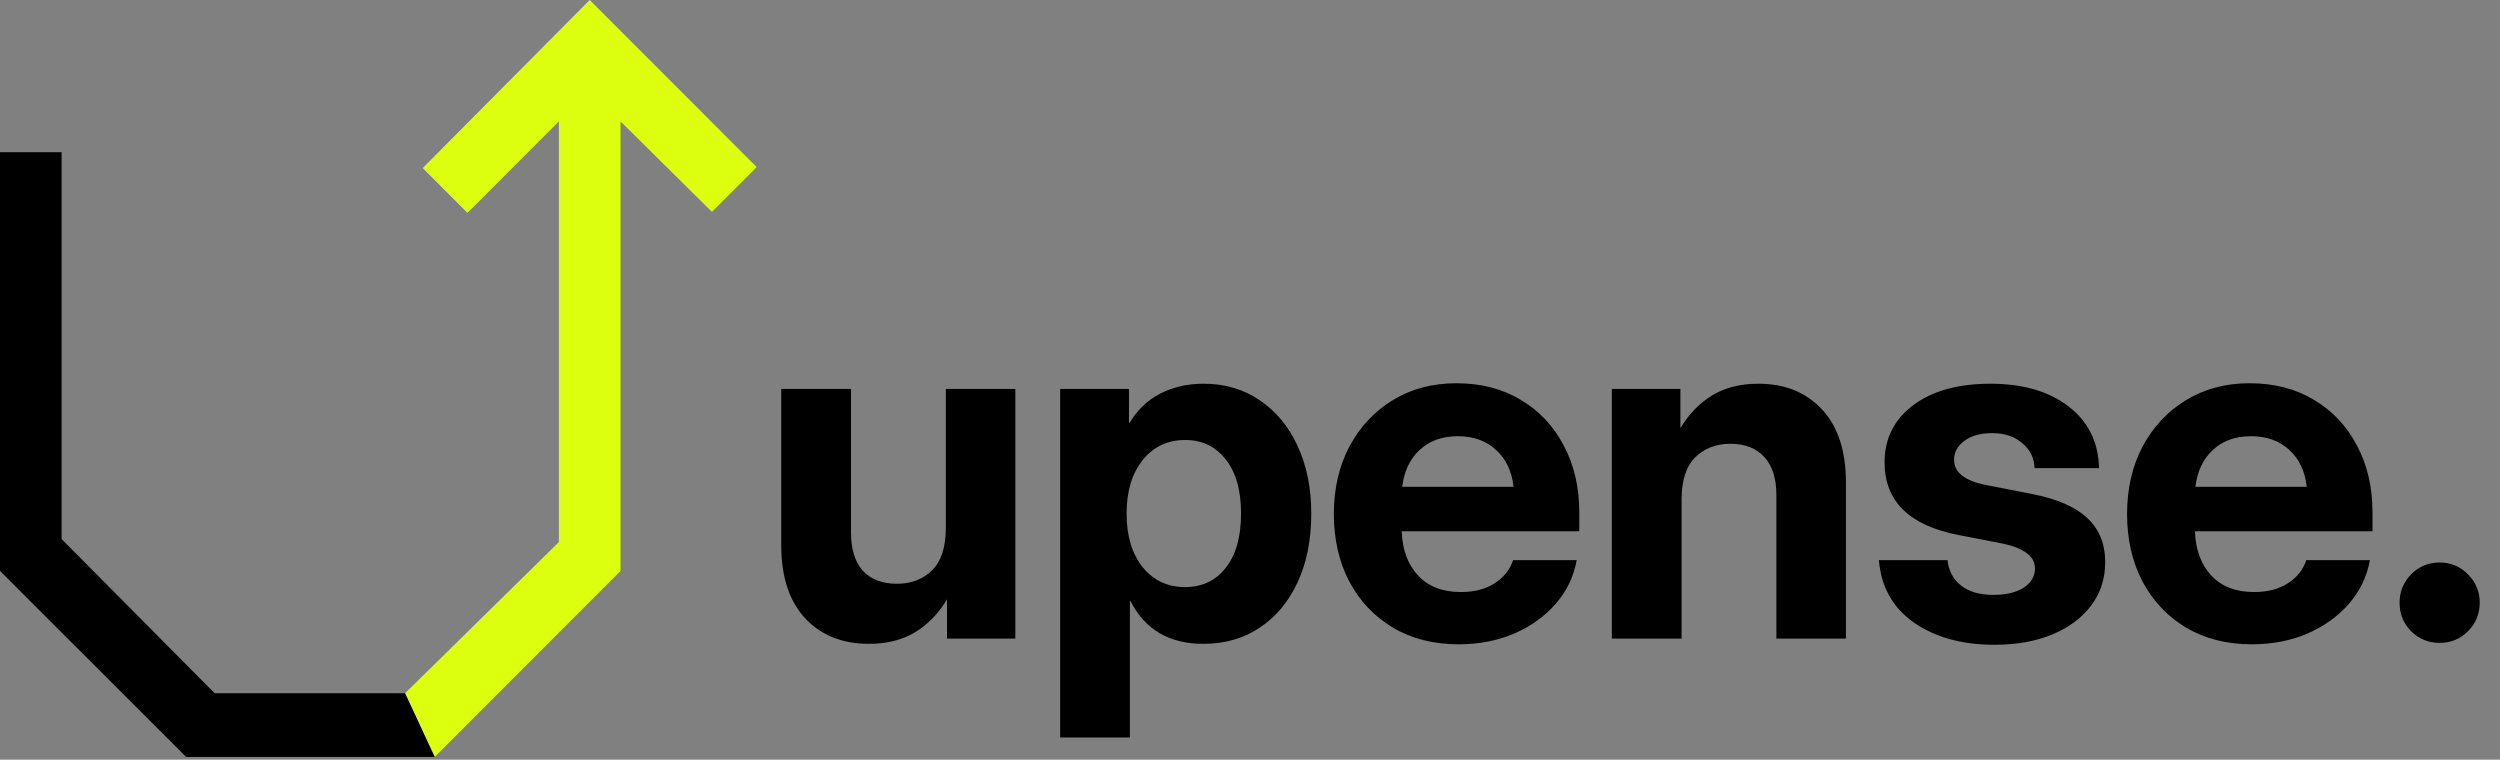 <svg width="826" height="251" viewBox="0 0 826 251" fill="none" xmlns="http://www.w3.org/2000/svg">
<rect x="0" y="0" width="826" height="251" fill="#808080" stroke="none"/>
<path d="M184.653 179.102L133.829 229.053L143.606 250.085L205.013 188.632V40.093L235.223 69.998L242.612 62.604L250 55.209L194.833 8.00529e-05L139.666 55.538L154.443 70.326L184.653 40.093V179.102Z" fill="#DCFF0F"/>
<path d="M20.359 50.28H0V119.456V188.632L61.496 250.086L143.606 250.085L133.829 229.053L70.929 229.054L20.359 178.116V50.28Z" fill="black"/>
<path d="M287.109 212.719C278.307 212.719 271.276 209.906 266.016 204.281C260.755 198.604 258.125 190.557 258.125 180.141V128.5H281.172V175.922C281.172 181.443 282.474 185.661 285.078 188.578C287.734 191.443 291.484 192.875 296.328 192.875C301.068 192.875 304.948 191.391 307.969 188.422C310.99 185.453 312.5 180.766 312.5 174.359V128.5H335.469V211H312.891V198.031C310.078 202.719 306.562 206.339 302.344 208.891C298.125 211.443 293.047 212.719 287.109 212.719ZM350.275 243.656V128.5H373.009V139.672H373.244C375.796 135.401 379.155 132.198 383.322 130.062C387.541 127.875 392.332 126.781 397.697 126.781C404.728 126.781 410.9 128.604 416.213 132.25C421.577 135.844 425.744 140.87 428.713 147.328C431.733 153.786 433.244 161.234 433.244 169.672C433.244 178.266 431.759 185.792 428.791 192.25C425.822 198.708 421.655 203.734 416.291 207.328C410.978 210.922 404.728 212.719 397.541 212.719C386.343 212.719 378.348 208.031 373.556 198.656H373.322V243.656H350.275ZM391.603 193.969C397.176 193.969 401.629 191.859 404.963 187.641C408.348 183.37 410.041 177.38 410.041 169.672C410.041 161.964 408.348 156 404.963 151.781C401.629 147.51 397.176 145.375 391.603 145.375C385.77 145.375 381.082 147.589 377.541 152.016C373.999 156.443 372.228 162.328 372.228 169.672C372.228 177.068 373.999 182.979 377.541 187.406C381.082 191.781 385.77 193.969 391.603 193.969ZM481.956 212.875C473.623 212.875 466.357 211.026 460.159 207.328C454.014 203.63 449.222 198.552 445.784 192.094C442.399 185.583 440.706 178.161 440.706 169.828C440.706 161.443 442.425 153.995 445.863 147.484C449.352 140.974 454.144 135.87 460.238 132.172C466.331 128.474 473.31 126.625 481.175 126.625C489.3 126.625 496.383 128.448 502.425 132.094C508.519 135.688 513.258 140.714 516.644 147.172C520.081 153.578 521.8 160.974 521.8 169.359V175.531H463.128C463.336 181.625 465.133 186.495 468.519 190.141C471.904 193.786 476.618 195.609 482.659 195.609C487.139 195.609 490.863 194.646 493.831 192.719C496.852 190.792 498.883 188.24 499.925 185.062H520.941C519.951 190.531 517.633 195.349 513.988 199.516C510.342 203.682 505.758 206.964 500.238 209.359C494.717 211.703 488.623 212.875 481.956 212.875ZM463.284 160.844H500.081C499.508 155.688 497.581 151.625 494.3 148.656C491.071 145.635 486.852 144.125 481.644 144.125C476.488 144.125 472.295 145.635 469.066 148.656C465.836 151.625 463.909 155.688 463.284 160.844ZM555.591 165.141V211H532.544V128.5H555.2V141.469C558.013 136.781 561.528 133.161 565.747 130.609C569.966 128.057 575.044 126.781 580.981 126.781C589.731 126.781 596.736 129.62 601.997 135.297C607.257 140.922 609.888 148.943 609.888 159.359V211H586.919V163.578C586.919 158.057 585.591 153.865 582.934 151C580.278 148.083 576.554 146.625 571.763 146.625C567.023 146.625 563.143 148.109 560.122 151.078C557.101 154.047 555.591 158.734 555.591 165.141ZM658.991 213.031C648.261 213.031 639.381 210.583 632.35 205.688C625.371 200.792 621.517 193.917 620.788 185.062H643.444C643.86 188.656 645.371 191.469 647.975 193.5C650.579 195.531 654.121 196.547 658.6 196.547C662.871 196.547 666.23 195.74 668.678 194.125C671.126 192.51 672.35 190.427 672.35 187.875C672.35 185.688 671.386 183.943 669.459 182.641C667.584 181.286 664.98 180.271 661.647 179.594L647.194 176.781C630.84 173.656 622.663 165.635 622.663 152.719C622.663 144.906 625.814 138.63 632.116 133.891C638.418 129.151 646.933 126.781 657.663 126.781C668.34 126.781 676.933 129.281 683.444 134.281C689.954 139.281 693.314 146.078 693.522 154.672H672.194C672.142 151.391 670.814 148.656 668.209 146.469C665.657 144.229 662.35 143.109 658.288 143.109C654.329 143.109 651.23 143.969 648.991 145.688C646.751 147.354 645.631 149.411 645.631 151.859C645.631 153.995 646.491 155.74 648.209 157.094C649.98 158.448 652.454 159.464 655.631 160.141L671.256 163.188C679.59 164.802 685.709 167.458 689.616 171.156C693.574 174.802 695.553 179.672 695.553 185.766C695.553 191.234 693.991 196.026 690.866 200.141C687.793 204.203 683.496 207.38 677.975 209.672C672.506 211.911 666.178 213.031 658.991 213.031ZM744.031 212.875C735.698 212.875 728.432 211.026 722.234 207.328C716.089 203.63 711.297 198.552 707.859 192.094C704.474 185.583 702.781 178.161 702.781 169.828C702.781 161.443 704.5 153.995 707.938 147.484C711.427 140.974 716.219 135.87 722.312 132.172C728.406 128.474 735.385 126.625 743.25 126.625C751.375 126.625 758.458 128.448 764.5 132.094C770.594 135.688 775.333 140.714 778.719 147.172C782.156 153.578 783.875 160.974 783.875 169.359V175.531H725.203C725.411 181.625 727.208 186.495 730.594 190.141C733.979 193.786 738.693 195.609 744.734 195.609C749.214 195.609 752.938 194.646 755.906 192.719C758.927 190.792 760.958 188.24 762 185.062H783.016C782.026 190.531 779.708 195.349 776.062 199.516C772.417 203.682 767.833 206.964 762.312 209.359C756.792 211.703 750.698 212.875 744.031 212.875ZM725.359 160.844H762.156C761.583 155.688 759.656 151.625 756.375 148.656C753.146 145.635 748.927 144.125 743.719 144.125C738.562 144.125 734.37 145.635 731.141 148.656C727.911 151.625 725.984 155.688 725.359 160.844ZM806.025 212.406C802.379 212.406 799.254 211.13 796.65 208.578C794.098 205.974 792.822 202.823 792.822 199.125C792.822 195.479 794.098 192.354 796.65 189.75C799.254 187.146 802.379 185.844 806.025 185.844C809.723 185.844 812.848 187.146 815.4 189.75C818.004 192.354 819.306 195.479 819.306 199.125C819.306 202.823 818.004 205.974 815.4 208.578C812.848 211.13 809.723 212.406 806.025 212.406Z" fill="black"/>
</svg>
